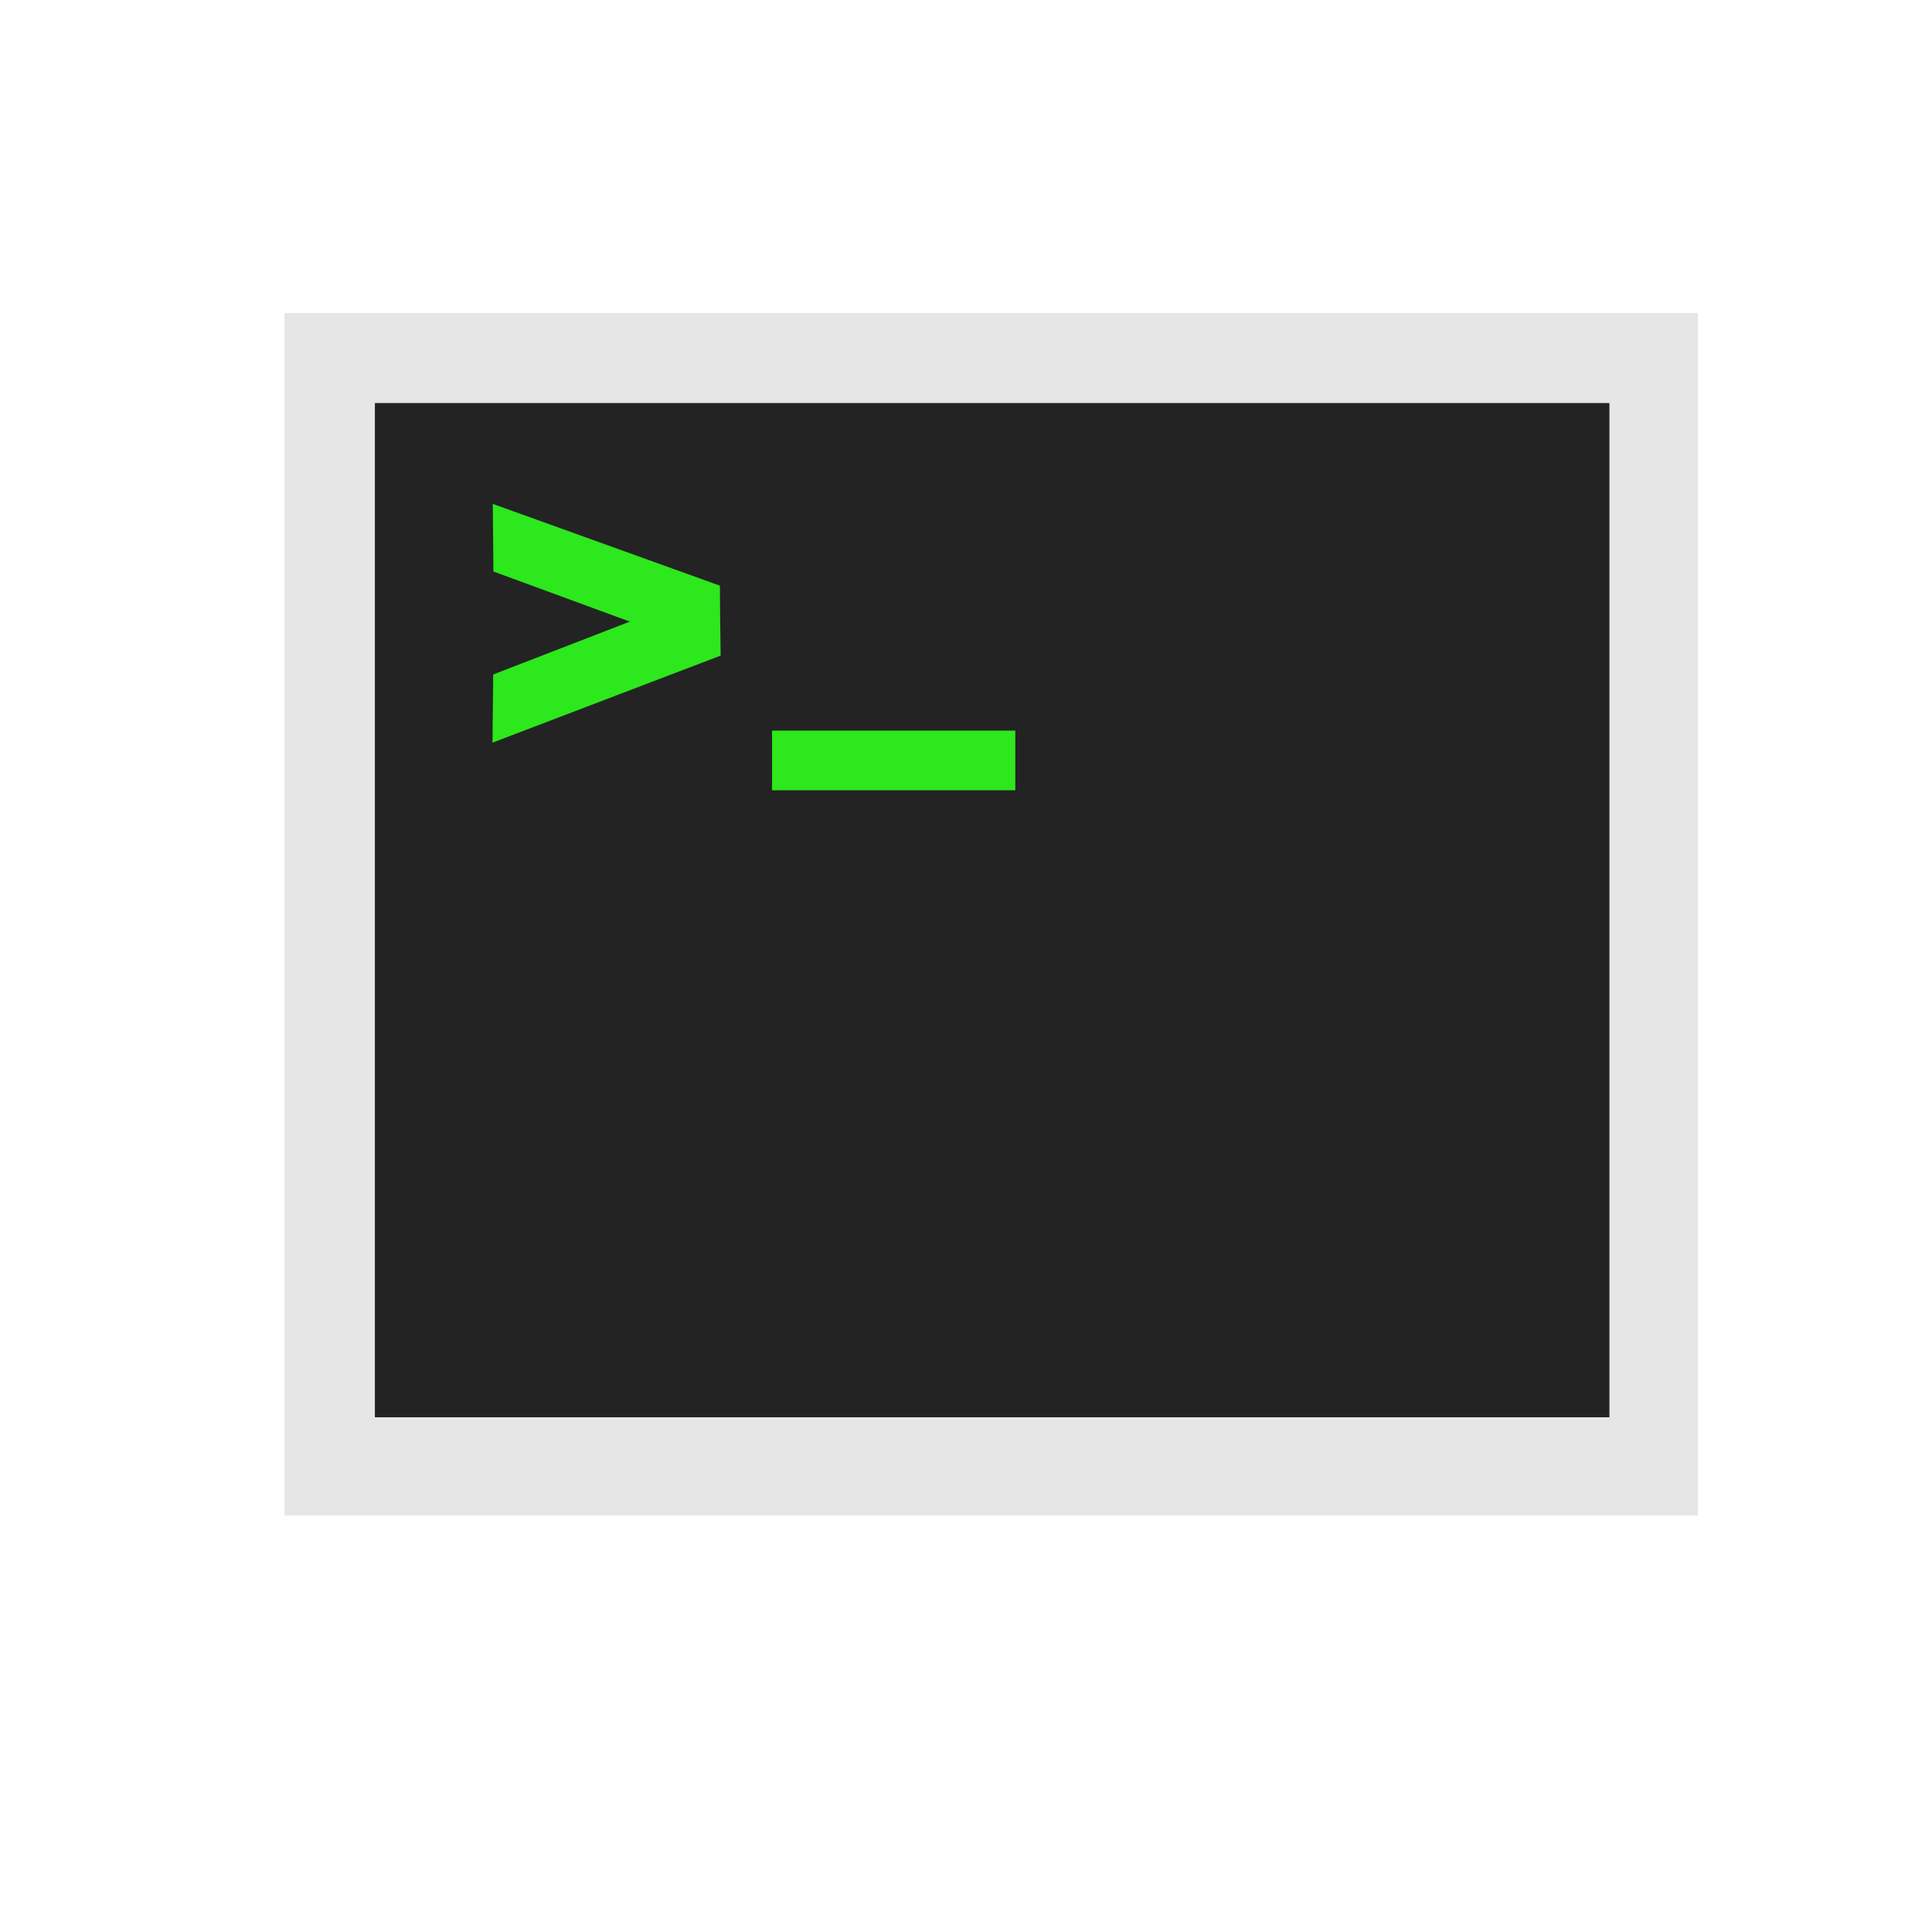 <?xml version="1.0" encoding="UTF-8" standalone="no"?>
<svg xmlns="http://www.w3.org/2000/svg" version="1.1" width="22" height="22">
 <g transform="matrix(0.034,0,0,0.034,2.597,1.592)">
  <rect style="fill:#e6e6e6;fill-opacity:1;fill-rule:evenodd;" width="473.414" height="402.709" x="18.89" y="58.03"/>
  <rect style="fill:#232323;fill-opacity:1;fill-rule:evenodd;" width="413.469" height="339.69" x="49.17" y="88.16"/>
  <path style="fill:#2ce81c;fill-opacity:1;" d="m 182.196,207.861 0,-9.991 40.732,0 40.732,0 0,9.991 0,9.991 -40.732,0 -40.732,0 0,-9.991 z"/>
  <g transform="translate(-2.571,-1.304)" style="fill:#2ce81c;fill-opacity:1;stroke:#2ce81c;stroke-opacity:1">
   <path style="fill:#2ce81c;fill-opacity:1;stroke:#2ce81c;stroke-width:2;stroke-opacity:1" d="M 92.444,145.046 166.953,151.568 92.238,124.663 Z"/>
   <path style="fill:#2ce81c;fill-opacity:1;stroke:#2ce81c;stroke-width:2;stroke-opacity:1" d="M 92.355,181.368 167.204,173.115 92.149,201.751 Z"/>
   <path style="fill:#2ce81c;fill-opacity:1;stroke:#2ce81c;stroke-width:2;stroke-opacity:1" d="M 166.25,151.615 92.013,145.026 166.525,172.406 Z"/>
   <path style="fill:#2ce81c;fill-opacity:1;stroke:#2ce81c;stroke-width:2;stroke-opacity:1" d="M 166.047,172.851 91.81,181.275 166.253,152.469 Z"/>
  </g>
 </g>
</svg>
